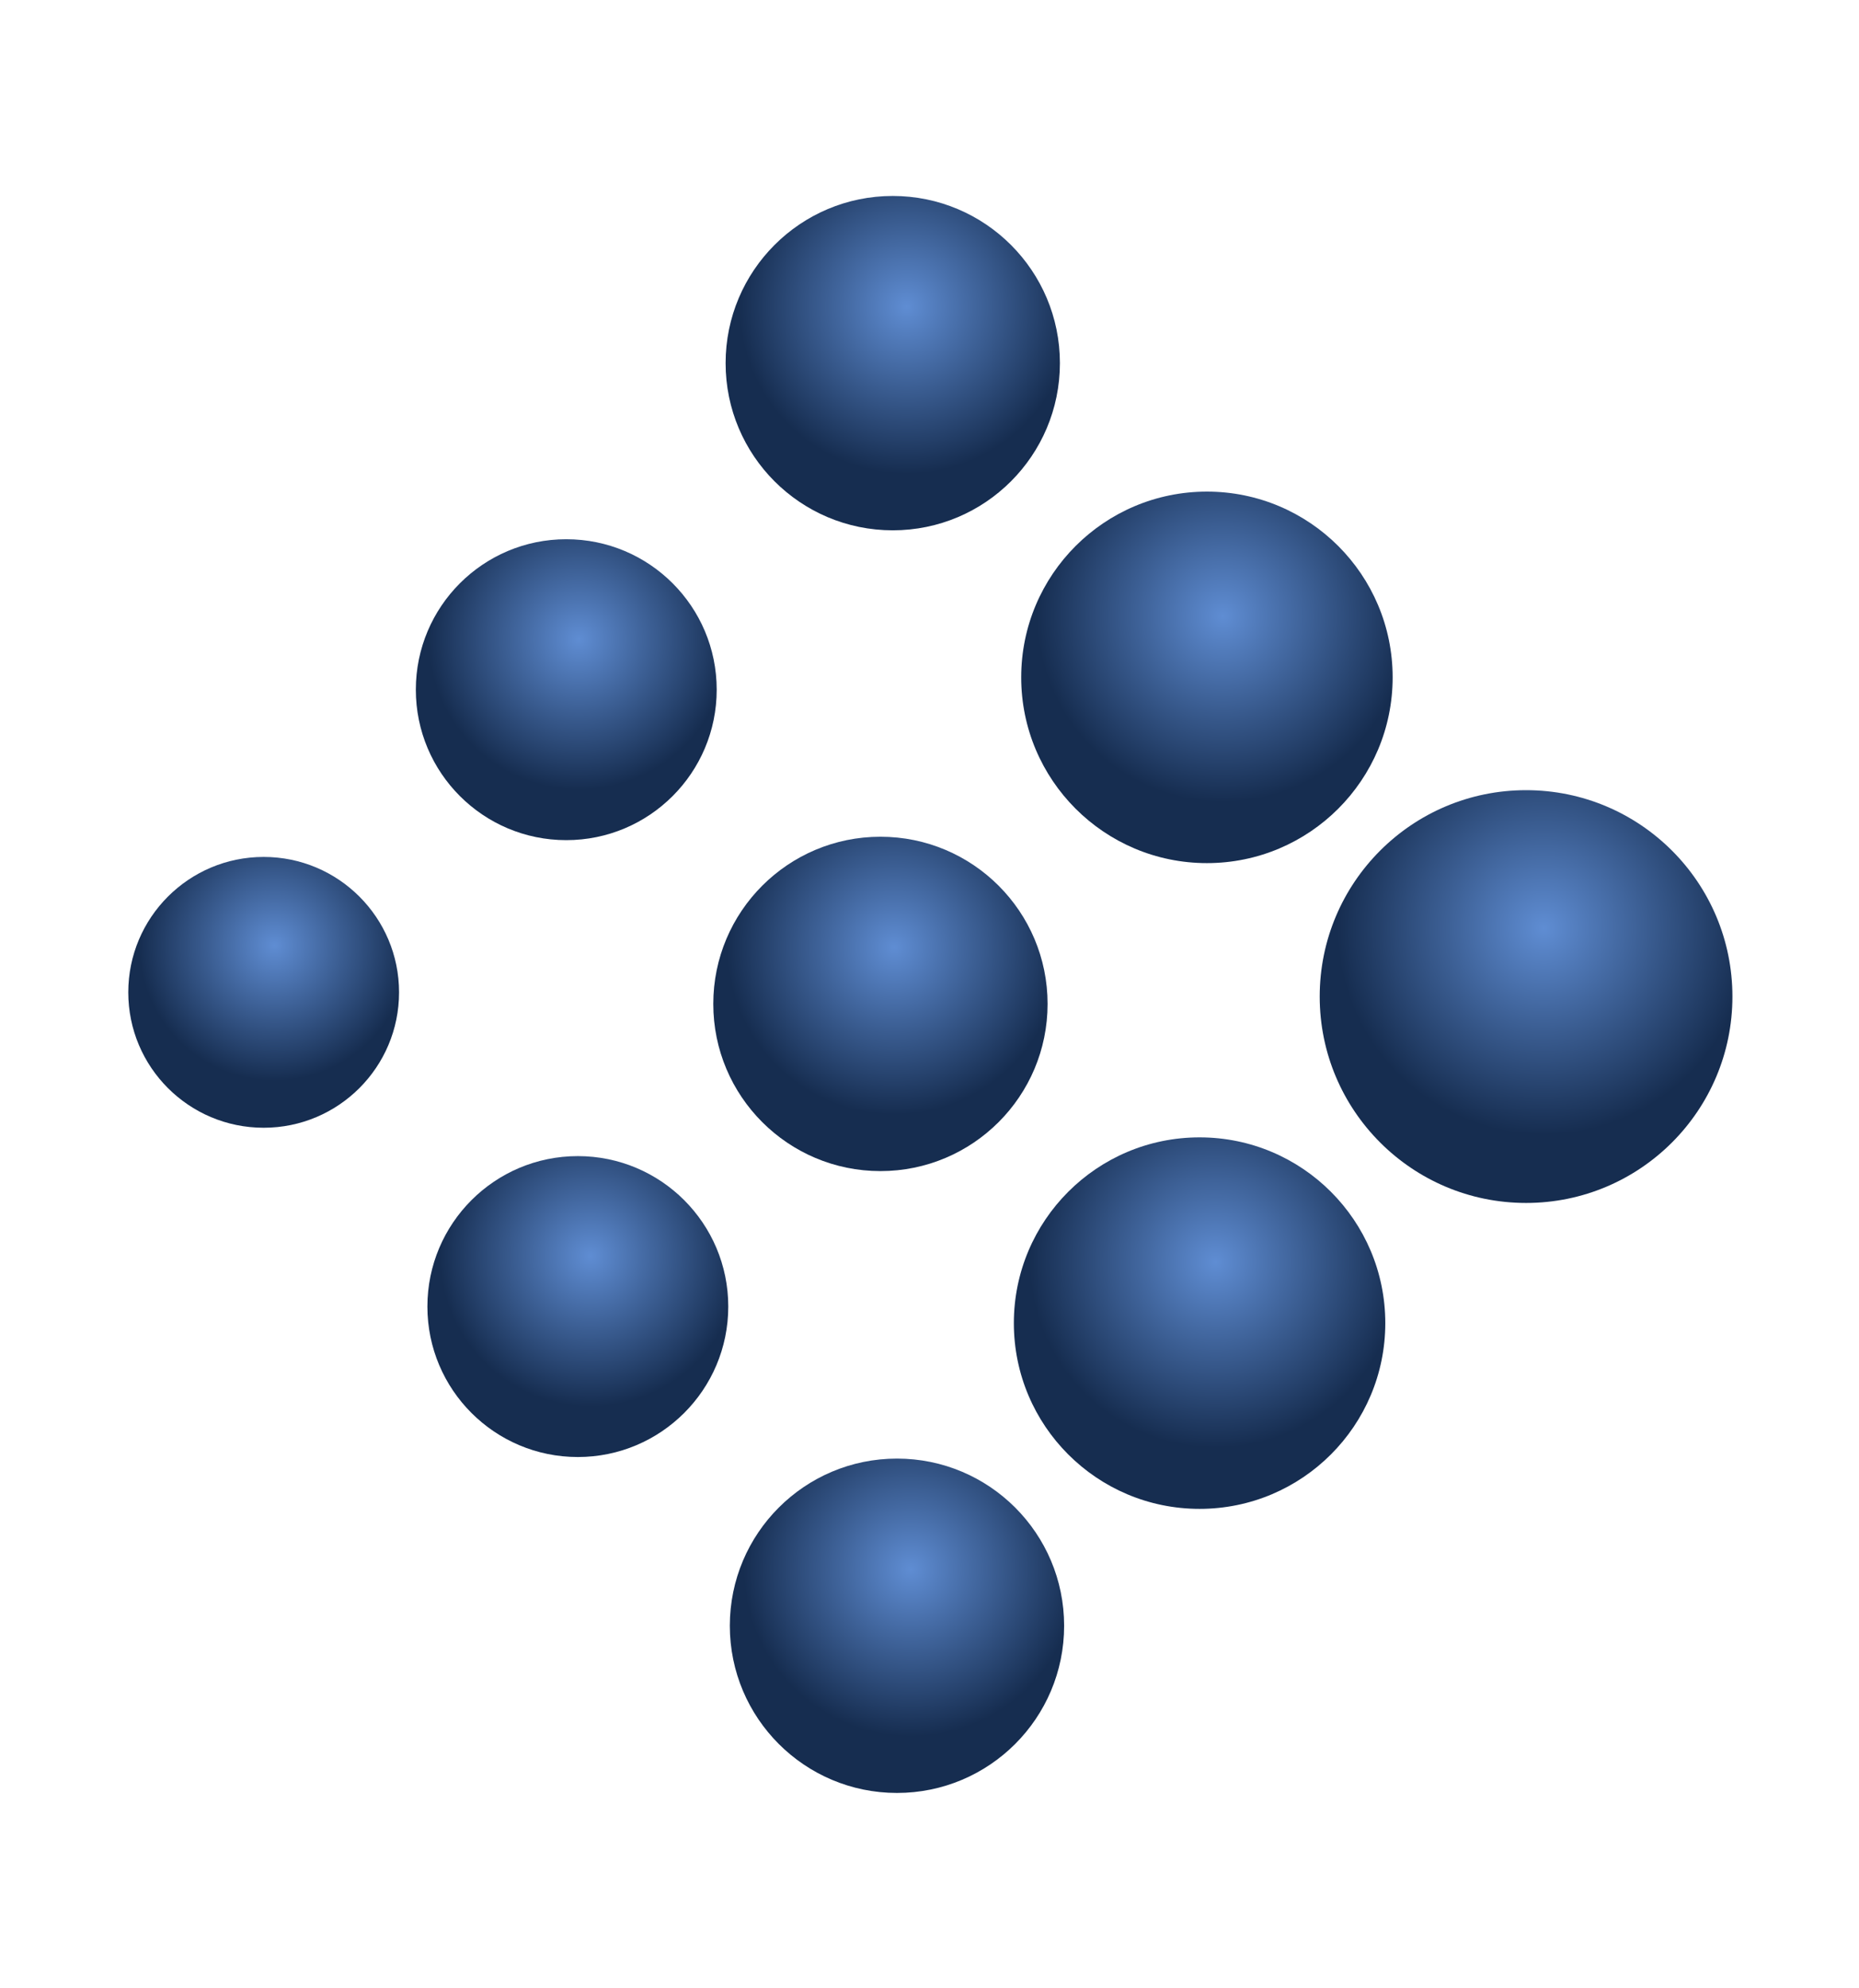 <?xml version="1.0" encoding="UTF-8" standalone="no"?>
<!-- Created with Inkscape (http://www.inkscape.org/) -->

<svg
   xmlns:dc="http://purl.org/dc/elements/1.1/"
   xmlns:cc="http://creativecommons.org/ns#"
   xmlns:rdf="http://www.w3.org/1999/02/22-rdf-syntax-ns#"
   xmlns:svg="http://www.w3.org/2000/svg"
   xmlns="http://www.w3.org/2000/svg"
   xmlns:xlink="http://www.w3.org/1999/xlink"
   xmlns:sodipodi="http://sodipodi.sourceforge.net/DTD/sodipodi-0.dtd"
   xmlns:inkscape="http://www.inkscape.org/namespaces/inkscape"
   width="217"
   height="232"
   id="svg2"
   version="1.1"
   inkscape:version="0.49+devel r"
   sodipodi:docname="siduction.svg"
   inkscape:export-filename="/media/disk1part6/siductionArt/artwork-siduction/siduction logo/Name Symbol and Slogan.png"
   inkscape:export-xdpi="90"
   inkscape:export-ydpi="90">
  <defs
     id="defs4">
    <filter
       id="filter8554"
       inkscape:label="Drop shadow"
       width="1.5"
       height="1.5"
       x="-0.25"
       y="-0.25"
       style="color-interpolation-filters:sRGB">
      <feGaussianBlur
         id="feGaussianBlur8556"
         in="SourceAlpha"
         stdDeviation="1"
         result="blur" />
      <feColorMatrix
         id="feColorMatrix8558"
         result="bluralpha"
         type="matrix"
         values="-1 0 0 0 1 0 -1 0 0 1 0 0 -1 0 1 0 0 0 0.5 0 " />
      <feOffset
         id="feOffset8560"
         in="bluralpha"
         dx="1"
         dy="-1"
         result="offsetBlur" />
      <feMerge
         id="feMerge8562">
        <feMergeNode
           id="feMergeNode8564"
           in="offsetBlur" />
        <feMergeNode
           id="feMergeNode8566"
           in="SourceGraphic" />
      </feMerge>
    </filter>
    <linearGradient
       id="linearGradient6147-1-1-4">
      <stop
         style="stop-color:#5f8dd3;stop-opacity:1;"
         offset="0"
         id="stop6149-6-3-9" />
      <stop
         style="stop-color:#162d50;stop-opacity:1;"
         offset="1"
         id="stop6151-5-0-9" />
    </linearGradient>
    <linearGradient
       id="linearGradient6147-1-1-5-94">
      <stop
         style="stop-color:#5f8dd3;stop-opacity:1;"
         offset="0"
         id="stop6149-6-3-5-2" />
      <stop
         style="stop-color:#162d50;stop-opacity:1;"
         offset="1"
         id="stop6151-5-0-3-06" />
    </linearGradient>
    <linearGradient
       id="linearGradient6147-1-1-0-9">
      <stop
         style="stop-color:#5f8dd3;stop-opacity:1;"
         offset="0"
         id="stop6149-6-3-3-5" />
      <stop
         style="stop-color:#162d50;stop-opacity:1;"
         offset="1"
         id="stop6151-5-0-36-6" />
    </linearGradient>
    <linearGradient
       id="linearGradient6147-1-1-5-3-14">
      <stop
         style="stop-color:#5f8dd3;stop-opacity:1;"
         offset="0"
         id="stop6149-6-3-5-0-3" />
      <stop
         style="stop-color:#162d50;stop-opacity:1;"
         offset="1"
         id="stop6151-5-0-3-0-7" />
    </linearGradient>
    <linearGradient
       id="linearGradient6147-1-1-0-5-7">
      <stop
         style="stop-color:#5f8dd3;stop-opacity:1;"
         offset="0"
         id="stop6149-6-3-3-1-3" />
      <stop
         style="stop-color:#162d50;stop-opacity:1;"
         offset="1"
         id="stop6151-5-0-36-1-39" />
    </linearGradient>
    <linearGradient
       id="linearGradient6147-1-1-0-2-4">
      <stop
         style="stop-color:#5f8dd3;stop-opacity:1;"
         offset="0"
         id="stop6149-6-3-3-4-4" />
      <stop
         style="stop-color:#162d50;stop-opacity:1;"
         offset="1"
         id="stop6151-5-0-36-9-49" />
    </linearGradient>
    <linearGradient
       id="linearGradient6147-1-1-5-3-1-3">
      <stop
         style="stop-color:#5f8dd3;stop-opacity:1;"
         offset="0"
         id="stop6149-6-3-5-0-7-8" />
      <stop
         style="stop-color:#162d50;stop-opacity:1;"
         offset="1"
         id="stop6151-5-0-3-0-2-32" />
    </linearGradient>
    <linearGradient
       id="linearGradient6147-1-1-0-5-6-5">
      <stop
         style="stop-color:#5f8dd3;stop-opacity:1;"
         offset="0"
         id="stop6149-6-3-3-1-1-4" />
      <stop
         style="stop-color:#162d50;stop-opacity:1;"
         offset="1"
         id="stop6151-5-0-36-1-5-3" />
    </linearGradient>
    <linearGradient
       id="linearGradient6147-1-1-5-3-1-8-4">
      <stop
         style="stop-color:#5f8dd3;stop-opacity:1;"
         offset="0"
         id="stop6149-6-3-5-0-7-1-9" />
      <stop
         style="stop-color:#162d50;stop-opacity:1;"
         offset="1"
         id="stop6151-5-0-3-0-2-3-5" />
    </linearGradient>
    <radialGradient
       inkscape:collect="always"
       xlink:href="#linearGradient6147-1-1-4"
       id="radialGradient4449"
       gradientUnits="userSpaceOnUse"
       gradientTransform="matrix(1.051,1.051,-1.051,1.051,525.89,-1084.383)"
       spreadMethod="pad"
       cx="1027.858"
       cy="477.451"
       fx="1027.858"
       fy="477.451"
       r="57.48" />
    <radialGradient
       inkscape:collect="always"
       xlink:href="#linearGradient6147-1-1-5-94"
       id="radialGradient4451"
       gradientUnits="userSpaceOnUse"
       gradientTransform="matrix(0.946,0.946,-0.946,0.946,447.863,-788.201)"
       spreadMethod="pad"
       cx="1027.858"
       cy="477.451"
       fx="1027.858"
       fy="477.451"
       r="57.48" />
    <radialGradient
       inkscape:collect="always"
       xlink:href="#linearGradient6147-1-1-0-9"
       id="radialGradient4453"
       gradientUnits="userSpaceOnUse"
       gradientTransform="matrix(0.946,0.946,-0.946,0.946,450.905,-1055.452)"
       spreadMethod="pad"
       cx="1027.858"
       cy="477.451"
       fx="1027.858"
       fy="477.451"
       r="57.48" />
    <radialGradient
       inkscape:collect="always"
       xlink:href="#linearGradient6147-1-1-5-3-14"
       id="radialGradient4455"
       gradientUnits="userSpaceOnUse"
       gradientTransform="matrix(0.851,0.851,-0.851,0.851,367.166,-775.374)"
       spreadMethod="pad"
       cx="1027.858"
       cy="477.451"
       fx="1027.858"
       fy="477.451"
       r="57.48" />
    <radialGradient
       inkscape:collect="always"
       xlink:href="#linearGradient6147-1-1-0-5-7"
       id="radialGradient4457"
       gradientUnits="userSpaceOnUse"
       gradientTransform="matrix(0.851,0.851,-0.851,0.851,372.268,-1040.564)"
       spreadMethod="pad"
       cx="1027.858"
       cy="477.451"
       fx="1027.858"
       fy="477.451"
       r="57.48" />
    <radialGradient
       inkscape:collect="always"
       xlink:href="#linearGradient6147-1-1-0-2-4"
       id="radialGradient4459"
       gradientUnits="userSpaceOnUse"
       gradientTransform="matrix(0.851,0.851,-0.851,0.851,374.016,-518.013)"
       spreadMethod="pad"
       cx="1027.858"
       cy="477.451"
       fx="1027.858"
       fy="477.451"
       r="57.48" />
    <radialGradient
       inkscape:collect="always"
       xlink:href="#linearGradient6147-1-1-5-3-1-3"
       id="radialGradient4461"
       gradientUnits="userSpaceOnUse"
       gradientTransform="matrix(0.766,0.766,-0.766,0.766,288.178,-519.679)"
       spreadMethod="pad"
       cx="1027.858"
       cy="477.451"
       fx="1027.858"
       fy="477.451"
       r="57.48" />
    <radialGradient
       inkscape:collect="always"
       xlink:href="#linearGradient6147-1-1-0-5-6-5"
       id="radialGradient4463"
       gradientUnits="userSpaceOnUse"
       gradientTransform="matrix(0.766,0.766,-0.766,0.766,283.389,-774.979)"
       spreadMethod="pad"
       cx="1027.858"
       cy="477.451"
       fx="1027.858"
       fy="477.451"
       r="57.48" />
    <radialGradient
       inkscape:collect="always"
       xlink:href="#linearGradient6147-1-1-5-3-1-8-4"
       id="radialGradient4465"
       gradientUnits="userSpaceOnUse"
       gradientTransform="matrix(0.689,0.689,-0.689,0.689,199.774,-532.329)"
       spreadMethod="pad"
       cx="1027.858"
       cy="477.451"
       fx="1027.858"
       fy="477.451"
       r="57.48" />
    <filter
       id="filter8554-9"
       inkscape:label="Drop shadow"
       width="1.5"
       height="1.5"
       x="-0.25"
       y="-0.25"
       style="color-interpolation-filters:sRGB">
      <feGaussianBlur
         id="feGaussianBlur8556-4"
         in="SourceAlpha"
         stdDeviation="1"
         result="blur" />
      <feColorMatrix
         id="feColorMatrix8558-7"
         result="bluralpha"
         type="matrix"
         values="-1 0 0 0 1 0 -1 0 0 1 0 0 -1 0 1 0 0 0 0.5 0 " />
      <feOffset
         id="feOffset8560-8"
         in="bluralpha"
         dx="1"
         dy="-1"
         result="offsetBlur" />
      <feMerge
         id="feMerge8562-4">
        <feMergeNode
           id="feMergeNode8564-5"
           in="offsetBlur" />
        <feMergeNode
           id="feMergeNode8566-0"
           in="SourceGraphic" />
      </feMerge>
    </filter>
    <linearGradient
       id="linearGradient6147-1-1-4-6">
      <stop
         style="stop-color:#5f8dd3;stop-opacity:1;"
         offset="0"
         id="stop6149-6-3-9-1" />
      <stop
         style="stop-color:#162d50;stop-opacity:1;"
         offset="1"
         id="stop6151-5-0-9-0" />
    </linearGradient>
    <linearGradient
       id="linearGradient6147-1-1-5-94-3">
      <stop
         style="stop-color:#5f8dd3;stop-opacity:1;"
         offset="0"
         id="stop6149-6-3-5-2-2" />
      <stop
         style="stop-color:#162d50;stop-opacity:1;"
         offset="1"
         id="stop6151-5-0-3-06-0" />
    </linearGradient>
    <linearGradient
       id="linearGradient6147-1-1-0-9-1">
      <stop
         style="stop-color:#5f8dd3;stop-opacity:1;"
         offset="0"
         id="stop6149-6-3-3-5-5" />
      <stop
         style="stop-color:#162d50;stop-opacity:1;"
         offset="1"
         id="stop6151-5-0-36-6-5" />
    </linearGradient>
    <linearGradient
       id="linearGradient6147-1-1-5-3-14-7">
      <stop
         style="stop-color:#5f8dd3;stop-opacity:1;"
         offset="0"
         id="stop6149-6-3-5-0-3-6" />
      <stop
         style="stop-color:#162d50;stop-opacity:1;"
         offset="1"
         id="stop6151-5-0-3-0-7-5" />
    </linearGradient>
    <linearGradient
       id="linearGradient6147-1-1-0-5-7-9">
      <stop
         style="stop-color:#5f8dd3;stop-opacity:1;"
         offset="0"
         id="stop6149-6-3-3-1-3-3" />
      <stop
         style="stop-color:#162d50;stop-opacity:1;"
         offset="1"
         id="stop6151-5-0-36-1-39-7" />
    </linearGradient>
    <linearGradient
       id="linearGradient6147-1-1-0-2-4-5">
      <stop
         style="stop-color:#5f8dd3;stop-opacity:1;"
         offset="0"
         id="stop6149-6-3-3-4-4-2" />
      <stop
         style="stop-color:#162d50;stop-opacity:1;"
         offset="1"
         id="stop6151-5-0-36-9-49-5" />
    </linearGradient>
    <linearGradient
       id="linearGradient6147-1-1-5-3-1-3-7">
      <stop
         style="stop-color:#5f8dd3;stop-opacity:1;"
         offset="0"
         id="stop6149-6-3-5-0-7-8-4" />
      <stop
         style="stop-color:#162d50;stop-opacity:1;"
         offset="1"
         id="stop6151-5-0-3-0-2-32-4" />
    </linearGradient>
    <linearGradient
       id="linearGradient6147-1-1-0-5-6-5-0">
      <stop
         style="stop-color:#5f8dd3;stop-opacity:1;"
         offset="0"
         id="stop6149-6-3-3-1-1-4-7" />
      <stop
         style="stop-color:#162d50;stop-opacity:1;"
         offset="1"
         id="stop6151-5-0-36-1-5-3-8" />
    </linearGradient>
    <linearGradient
       id="linearGradient6147-1-1-5-3-1-8-4-8">
      <stop
         style="stop-color:#5f8dd3;stop-opacity:1;"
         offset="0"
         id="stop6149-6-3-5-0-7-1-9-8" />
      <stop
         style="stop-color:#162d50;stop-opacity:1;"
         offset="1"
         id="stop6151-5-0-3-0-2-3-5-4" />
    </linearGradient>
    <radialGradient
       inkscape:collect="always"
       xlink:href="#linearGradient6147-1-1-5-3-1-8-4-8"
       id="radialGradient4155"
       gradientUnits="userSpaceOnUse"
       gradientTransform="matrix(0.06,0.06,-0.06,0.06,328.85,678.753)"
       spreadMethod="pad"
       cx="1027.858"
       cy="477.451"
       fx="1027.858"
       fy="477.451"
       r="57.48" />
    <radialGradient
       inkscape:collect="always"
       xlink:href="#linearGradient6147-1-1-0-5-6-5-0"
       id="radialGradient4158"
       gradientUnits="userSpaceOnUse"
       gradientTransform="matrix(0.067,0.067,-0.067,0.067,336.144,657.585)"
       spreadMethod="pad"
       cx="1027.858"
       cy="477.451"
       fx="1027.858"
       fy="477.451"
       r="57.48" />
    <radialGradient
       inkscape:collect="always"
       xlink:href="#linearGradient6147-1-1-5-3-1-3-7"
       id="radialGradient4161"
       gradientUnits="userSpaceOnUse"
       gradientTransform="matrix(0.067,0.067,-0.067,0.067,336.562,679.857)"
       spreadMethod="pad"
       cx="1027.858"
       cy="477.451"
       fx="1027.858"
       fy="477.451"
       r="57.48" />
    <radialGradient
       inkscape:collect="always"
       xlink:href="#linearGradient6147-1-1-0-2-4-5"
       id="radialGradient4164"
       gradientUnits="userSpaceOnUse"
       gradientTransform="matrix(0.074,0.074,-0.074,0.074,344.05,680.002)"
       spreadMethod="pad"
       cx="1027.858"
       cy="477.451"
       fx="1027.858"
       fy="477.451"
       r="57.48" />
    <radialGradient
       inkscape:collect="always"
       xlink:href="#linearGradient6147-1-1-0-5-7-9"
       id="radialGradient4167"
       gradientUnits="userSpaceOnUse"
       gradientTransform="matrix(0.074,0.074,-0.074,0.074,343.898,634.416)"
       spreadMethod="pad"
       cx="1027.858"
       cy="477.451"
       fx="1027.858"
       fy="477.451"
       r="57.48" />
    <radialGradient
       inkscape:collect="always"
       xlink:href="#linearGradient6147-1-1-5-3-14-7"
       id="radialGradient4170"
       gradientUnits="userSpaceOnUse"
       gradientTransform="matrix(0.074,0.074,-0.074,0.074,343.453,657.551)"
       spreadMethod="pad"
       cx="1027.858"
       cy="477.451"
       fx="1027.858"
       fy="477.451"
       r="57.48" />
    <radialGradient
       inkscape:collect="always"
       xlink:href="#linearGradient6147-1-1-0-9-1"
       id="radialGradient4173"
       gradientUnits="userSpaceOnUse"
       gradientTransform="matrix(0.083,0.083,-0.083,0.083,350.758,633.117)"
       spreadMethod="pad"
       cx="1027.858"
       cy="477.451"
       fx="1027.858"
       fy="477.451"
       r="57.48" />
    <radialGradient
       inkscape:collect="always"
       xlink:href="#linearGradient6147-1-1-5-94-3"
       id="radialGradient4176"
       gradientUnits="userSpaceOnUse"
       gradientTransform="matrix(0.083,0.083,-0.083,0.083,350.493,656.432)"
       spreadMethod="pad"
       cx="1027.858"
       cy="477.451"
       fx="1027.858"
       fy="477.451"
       r="57.48" />
    <radialGradient
       inkscape:collect="always"
       xlink:href="#linearGradient6147-1-1-4-6-2"
       id="radialGradient4179-2"
       gradientUnits="userSpaceOnUse"
       gradientTransform="matrix(0.239,0.239,-0.239,0.239,574.053,511.359)"
       spreadMethod="pad"
       cx="1027.858"
       cy="477.451"
       fx="1027.858"
       fy="477.451"
       r="57.48" />
    <linearGradient
       id="linearGradient6147-1-1-4-6-2">
      <stop
         style="stop-color:#5f8dd3;stop-opacity:1;"
         offset="0"
         id="stop6149-6-3-9-1-6" />
      <stop
         style="stop-color:#162d50;stop-opacity:1;"
         offset="1"
         id="stop6151-5-0-9-0-1" />
    </linearGradient>
    <radialGradient
       inkscape:collect="always"
       xlink:href="#linearGradient6147-1-1-4-6-1"
       id="radialGradient4179-6"
       gradientUnits="userSpaceOnUse"
       gradientTransform="matrix(0.239,0.239,-0.239,0.239,574.053,511.359)"
       spreadMethod="pad"
       cx="1027.858"
       cy="477.451"
       fx="1027.858"
       fy="477.451"
       r="57.48" />
    <linearGradient
       id="linearGradient6147-1-1-4-6-1">
      <stop
         style="stop-color:#5f8dd3;stop-opacity:1;"
         offset="0"
         id="stop6149-6-3-9-1-5" />
      <stop
         style="stop-color:#162d50;stop-opacity:1;"
         offset="1"
         id="stop6151-5-0-9-0-9" />
    </linearGradient>
    <radialGradient
       inkscape:collect="always"
       xlink:href="#linearGradient6147-1-1-4-6-9"
       id="radialGradient4179-0"
       gradientUnits="userSpaceOnUse"
       gradientTransform="matrix(0.239,0.239,-0.239,0.239,574.053,511.359)"
       spreadMethod="pad"
       cx="1027.858"
       cy="477.451"
       fx="1027.858"
       fy="477.451"
       r="57.48" />
    <linearGradient
       id="linearGradient6147-1-1-4-6-9">
      <stop
         style="stop-color:#5f8dd3;stop-opacity:1;"
         offset="0"
         id="stop6149-6-3-9-1-1" />
      <stop
         style="stop-color:#162d50;stop-opacity:1;"
         offset="1"
         id="stop6151-5-0-9-0-7" />
    </linearGradient>
    <radialGradient
       inkscape:collect="always"
       xlink:href="#linearGradient6147-1-1-4-6-5"
       id="radialGradient4179-1"
       gradientUnits="userSpaceOnUse"
       gradientTransform="matrix(0.239,0.239,-0.239,0.239,574.053,511.359)"
       spreadMethod="pad"
       cx="1027.858"
       cy="477.451"
       fx="1027.858"
       fy="477.451"
       r="57.48" />
    <linearGradient
       id="linearGradient6147-1-1-4-6-5">
      <stop
         style="stop-color:#5f8dd3;stop-opacity:1;"
         offset="0"
         id="stop6149-6-3-9-1-9" />
      <stop
         style="stop-color:#162d50;stop-opacity:1;"
         offset="1"
         id="stop6151-5-0-9-0-77" />
    </linearGradient>
    <radialGradient
       inkscape:collect="always"
       xlink:href="#linearGradient6147-1-1-4-6-6"
       id="radialGradient4179-3"
       gradientUnits="userSpaceOnUse"
       gradientTransform="matrix(0.239,0.239,-0.239,0.239,574.053,511.359)"
       spreadMethod="pad"
       cx="1027.858"
       cy="477.451"
       fx="1027.858"
       fy="477.451"
       r="57.48" />
    <linearGradient
       id="linearGradient6147-1-1-4-6-6">
      <stop
         style="stop-color:#5f8dd3;stop-opacity:1;"
         offset="0"
         id="stop6149-6-3-9-1-56" />
      <stop
         style="stop-color:#162d50;stop-opacity:1;"
         offset="1"
         id="stop6151-5-0-9-0-3" />
    </linearGradient>
    <radialGradient
       inkscape:collect="always"
       xlink:href="#linearGradient6147-1-1-4-6-12"
       id="radialGradient4179-8"
       gradientUnits="userSpaceOnUse"
       gradientTransform="matrix(0.239,0.239,-0.239,0.239,574.053,511.359)"
       spreadMethod="pad"
       cx="1027.858"
       cy="477.451"
       fx="1027.858"
       fy="477.451"
       r="57.48" />
    <linearGradient
       id="linearGradient6147-1-1-4-6-12">
      <stop
         style="stop-color:#5f8dd3;stop-opacity:1;"
         offset="0"
         id="stop6149-6-3-9-1-93" />
      <stop
         style="stop-color:#162d50;stop-opacity:1;"
         offset="1"
         id="stop6151-5-0-9-0-90" />
    </linearGradient>
    <radialGradient
       inkscape:collect="always"
       xlink:href="#linearGradient6147-1-1-4-6-0"
       id="radialGradient4179-86"
       gradientUnits="userSpaceOnUse"
       gradientTransform="matrix(0.239,0.239,-0.239,0.239,49.053,533.821)"
       spreadMethod="pad"
       cx="1027.858"
       cy="477.451"
       fx="1027.858"
       fy="477.451"
       r="57.48" />
    <linearGradient
       id="linearGradient6147-1-1-4-6-0">
      <stop
         style="stop-color:#5f8dd3;stop-opacity:1;"
         offset="0"
         id="stop6149-6-3-9-1-4" />
      <stop
         style="stop-color:#162d50;stop-opacity:1;"
         offset="1"
         id="stop6151-5-0-9-0-8" />
    </linearGradient>
    <radialGradient
       inkscape:collect="always"
       xlink:href="#linearGradient6147-1-1-4-6-3"
       id="radialGradient4179-64"
       gradientUnits="userSpaceOnUse"
       gradientTransform="matrix(0.239,0.239,-0.239,0.239,49.053,533.821)"
       spreadMethod="pad"
       cx="1027.858"
       cy="477.451"
       fx="1027.858"
       fy="477.451"
       r="57.48" />
    <linearGradient
       id="linearGradient6147-1-1-4-6-3">
      <stop
         style="stop-color:#5f8dd3;stop-opacity:1;"
         offset="0"
         id="stop6149-6-3-9-1-0" />
      <stop
         style="stop-color:#162d50;stop-opacity:1;"
         offset="1"
         id="stop6151-5-0-9-0-30" />
    </linearGradient>
    <radialGradient
       inkscape:collect="always"
       xlink:href="#linearGradient6147-1-1-4-6-4"
       id="radialGradient4179-9"
       gradientUnits="userSpaceOnUse"
       gradientTransform="matrix(0.239,0.239,-0.239,0.239,49.053,533.821)"
       spreadMethod="pad"
       cx="1027.858"
       cy="477.451"
       fx="1027.858"
       fy="477.451"
       r="57.48" />
    <linearGradient
       id="linearGradient6147-1-1-4-6-4">
      <stop
         style="stop-color:#5f8dd3;stop-opacity:1;"
         offset="0"
         id="stop6149-6-3-9-1-69" />
      <stop
         style="stop-color:#162d50;stop-opacity:1;"
         offset="1"
         id="stop6151-5-0-9-0-2" />
    </linearGradient>
    <radialGradient
       inkscape:collect="always"
       xlink:href="#linearGradient6147-1-1-4-6-28"
       id="radialGradient4179-81"
       gradientUnits="userSpaceOnUse"
       gradientTransform="matrix(0.239,0.239,-0.239,0.239,49.053,533.821)"
       spreadMethod="pad"
       cx="1027.858"
       cy="477.451"
       fx="1027.858"
       fy="477.451"
       r="57.48" />
    <linearGradient
       id="linearGradient6147-1-1-4-6-28">
      <stop
         style="stop-color:#5f8dd3;stop-opacity:1;"
         offset="0"
         id="stop6149-6-3-9-1-936" />
      <stop
         style="stop-color:#162d50;stop-opacity:1;"
         offset="1"
         id="stop6151-5-0-9-0-80" />
    </linearGradient>
    <radialGradient
       inkscape:collect="always"
       xlink:href="#linearGradient6147-1-1-4-6-25"
       id="radialGradient4179-646"
       gradientUnits="userSpaceOnUse"
       gradientTransform="matrix(0.239,0.239,-0.239,0.239,49.053,533.821)"
       spreadMethod="pad"
       cx="1027.858"
       cy="477.451"
       fx="1027.858"
       fy="477.451"
       r="57.48" />
    <linearGradient
       id="linearGradient6147-1-1-4-6-25">
      <stop
         style="stop-color:#5f8dd3;stop-opacity:1;"
         offset="0"
         id="stop6149-6-3-9-1-8" />
      <stop
         style="stop-color:#162d50;stop-opacity:1;"
         offset="1"
         id="stop6151-5-0-9-0-6" />
    </linearGradient>
    <linearGradient
       id="linearGradient6147-1-1-4-6-08">
      <stop
         style="stop-color:#5f8dd3;stop-opacity:1;"
         offset="0"
         id="stop6149-6-3-9-1-13" />
      <stop
         style="stop-color:#162d50;stop-opacity:1;"
         offset="1"
         id="stop6151-5-0-9-0-11" />
    </linearGradient>
    <linearGradient
       id="linearGradient6147-1-1-4-6-69">
      <stop
         style="stop-color:#5f8dd3;stop-opacity:1;"
         offset="0"
         id="stop6149-6-3-9-1-3" />
      <stop
         style="stop-color:#162d50;stop-opacity:1;"
         offset="1"
         id="stop6151-5-0-9-0-38" />
    </linearGradient>
    <linearGradient
       id="linearGradient6147-1-1-4-6-62">
      <stop
         style="stop-color:#5f8dd3;stop-opacity:1;"
         offset="0"
         id="stop6149-6-3-9-1-67" />
      <stop
         style="stop-color:#162d50;stop-opacity:1;"
         offset="1"
         id="stop6151-5-0-9-0-5" />
    </linearGradient>
    <linearGradient
       id="linearGradient6147-1-1-4-6-96">
      <stop
         style="stop-color:#5f8dd3;stop-opacity:1;"
         offset="0"
         id="stop6149-6-3-9-1-02" />
      <stop
         style="stop-color:#162d50;stop-opacity:1;"
         offset="1"
         id="stop6151-5-0-9-0-76" />
    </linearGradient>
    <linearGradient
       id="linearGradient6147-1-1-4-6-10">
      <stop
         style="stop-color:#5f8dd3;stop-opacity:1;"
         offset="0"
         id="stop6149-6-3-9-1-7" />
      <stop
         style="stop-color:#162d50;stop-opacity:1;"
         offset="1"
         id="stop6151-5-0-9-0-58" />
    </linearGradient>
    <radialGradient
       inkscape:collect="always"
       xlink:href="#linearGradient6147-1-1-4-6"
       id="radialGradient4735"
       gradientUnits="userSpaceOnUse"
       gradientTransform="matrix(0.239,0.239,-0.239,0.239,49.053,538.552)"
       spreadMethod="pad"
       cx="1027.858"
       cy="477.451"
       fx="1027.858"
       fy="477.451"
       r="57.48" />
    <radialGradient
       inkscape:collect="always"
       xlink:href="#linearGradient6147-1-1-4-6-69"
       id="radialGradient4807"
       gradientUnits="userSpaceOnUse"
       gradientTransform="matrix(0.239,0.239,-0.239,0.239,199.844,540.783)"
       spreadMethod="pad"
       cx="1027.858"
       cy="477.451"
       fx="1027.858"
       fy="477.451"
       r="57.48" />
    <radialGradient
       inkscape:collect="always"
       xlink:href="#linearGradient6147-1-1-4-6-10"
       id="radialGradient4809"
       gradientUnits="userSpaceOnUse"
       gradientTransform="matrix(0.239,0.239,-0.239,0.239,426.03,540.783)"
       spreadMethod="pad"
       cx="1027.858"
       cy="477.451"
       fx="1027.858"
       fy="477.451"
       r="57.48" />
    <radialGradient
       inkscape:collect="always"
       xlink:href="#linearGradient6147-1-1-4-6-62"
       id="radialGradient4811"
       gradientUnits="userSpaceOnUse"
       gradientTransform="matrix(0.239,0.239,-0.239,0.239,275.239,540.783)"
       spreadMethod="pad"
       cx="1027.858"
       cy="477.451"
       fx="1027.858"
       fy="477.451"
       r="57.48" />
    <radialGradient
       inkscape:collect="always"
       xlink:href="#linearGradient6147-1-1-4-6-96"
       id="radialGradient4813"
       gradientUnits="userSpaceOnUse"
       gradientTransform="matrix(0.239,0.239,-0.239,0.239,350.635,540.783)"
       spreadMethod="pad"
       cx="1027.858"
       cy="477.451"
       fx="1027.858"
       fy="477.451"
       r="57.48" />
    <radialGradient
       inkscape:collect="always"
       xlink:href="#linearGradient6147-1-1-4-6-08"
       id="radialGradient4815"
       gradientUnits="userSpaceOnUse"
       gradientTransform="matrix(0.239,0.239,-0.239,0.239,124.449,540.783)"
       spreadMethod="pad"
       cx="1027.858"
       cy="477.451"
       fx="1027.858"
       fy="477.451"
       r="57.48" />
    <linearGradient
       id="linearGradient6147-1-1-4-6-10-0">
      <stop
         style="stop-color:#5f8dd3;stop-opacity:1;"
         offset="0"
         id="stop6149-6-3-9-1-7-4" />
      <stop
         style="stop-color:#162d50;stop-opacity:1;"
         offset="1"
         id="stop6151-5-0-9-0-58-2" />
    </linearGradient>
    <linearGradient
       id="linearGradient6147-1-1-4-6-96-2">
      <stop
         style="stop-color:#5f8dd3;stop-opacity:1;"
         offset="0"
         id="stop6149-6-3-9-1-02-0" />
      <stop
         style="stop-color:#162d50;stop-opacity:1;"
         offset="1"
         id="stop6151-5-0-9-0-76-5" />
    </linearGradient>
    <linearGradient
       id="linearGradient6147-1-1-4-6-62-2">
      <stop
         style="stop-color:#5f8dd3;stop-opacity:1;"
         offset="0"
         id="stop6149-6-3-9-1-67-9" />
      <stop
         style="stop-color:#162d50;stop-opacity:1;"
         offset="1"
         id="stop6151-5-0-9-0-5-0" />
    </linearGradient>
    <linearGradient
       id="linearGradient6147-1-1-4-6-69-8">
      <stop
         style="stop-color:#5f8dd3;stop-opacity:1;"
         offset="0"
         id="stop6149-6-3-9-1-3-3" />
      <stop
         style="stop-color:#162d50;stop-opacity:1;"
         offset="1"
         id="stop6151-5-0-9-0-38-8" />
    </linearGradient>
    <linearGradient
       id="linearGradient6147-1-1-4-6-08-4">
      <stop
         style="stop-color:#5f8dd3;stop-opacity:1;"
         offset="0"
         id="stop6149-6-3-9-1-13-0" />
      <stop
         style="stop-color:#162d50;stop-opacity:1;"
         offset="1"
         id="stop6151-5-0-9-0-11-9" />
    </linearGradient>
    <linearGradient
       id="linearGradient6147-1-1-4-6-962">
      <stop
         style="stop-color:#5f8dd3;stop-opacity:1;"
         offset="0"
         id="stop6149-6-3-9-1-54" />
      <stop
         style="stop-color:#162d50;stop-opacity:1;"
         offset="1"
         id="stop6151-5-0-9-0-4" />
    </linearGradient>
    <filter
       id="filter8554-99"
       inkscape:label="Drop shadow"
       width="1.5"
       height="1.5"
       x="-0.25"
       y="-0.25"
       style="color-interpolation-filters:sRGB">
      <feGaussianBlur
         id="feGaussianBlur8556-3"
         in="SourceAlpha"
         stdDeviation="1"
         result="blur" />
      <feColorMatrix
         id="feColorMatrix8558-6"
         result="bluralpha"
         type="matrix"
         values="-1 0 0 0 1 0 -1 0 0 1 0 0 -1 0 1 0 0 0 0.5 0 " />
      <feOffset
         id="feOffset8560-0"
         in="bluralpha"
         dx="1"
         dy="-1"
         result="offsetBlur" />
      <feMerge
         id="feMerge8562-5">
        <feMergeNode
           id="feMergeNode8564-0"
           in="offsetBlur" />
        <feMergeNode
           id="feMergeNode8566-2"
           in="SourceGraphic" />
      </feMerge>
    </filter>
    <linearGradient
       id="linearGradient6147-1-1-4-4">
      <stop
         style="stop-color:#5f8dd3;stop-opacity:1;"
         offset="0"
         id="stop6149-6-3-9-3" />
      <stop
         style="stop-color:#162d50;stop-opacity:1;"
         offset="1"
         id="stop6151-5-0-9-5" />
    </linearGradient>
    <linearGradient
       id="linearGradient6147-1-1-5-94-7">
      <stop
         style="stop-color:#5f8dd3;stop-opacity:1;"
         offset="0"
         id="stop6149-6-3-5-2-4" />
      <stop
         style="stop-color:#162d50;stop-opacity:1;"
         offset="1"
         id="stop6151-5-0-3-06-3" />
    </linearGradient>
    <linearGradient
       id="linearGradient6147-1-1-0-9-4">
      <stop
         style="stop-color:#5f8dd3;stop-opacity:1;"
         offset="0"
         id="stop6149-6-3-3-5-6" />
      <stop
         style="stop-color:#162d50;stop-opacity:1;"
         offset="1"
         id="stop6151-5-0-36-6-9" />
    </linearGradient>
    <linearGradient
       id="linearGradient6147-1-1-5-3-14-2">
      <stop
         style="stop-color:#5f8dd3;stop-opacity:1;"
         offset="0"
         id="stop6149-6-3-5-0-3-2" />
      <stop
         style="stop-color:#162d50;stop-opacity:1;"
         offset="1"
         id="stop6151-5-0-3-0-7-6" />
    </linearGradient>
    <linearGradient
       id="linearGradient6147-1-1-0-5-7-1">
      <stop
         style="stop-color:#5f8dd3;stop-opacity:1;"
         offset="0"
         id="stop6149-6-3-3-1-3-2" />
      <stop
         style="stop-color:#162d50;stop-opacity:1;"
         offset="1"
         id="stop6151-5-0-36-1-39-8" />
    </linearGradient>
    <linearGradient
       id="linearGradient6147-1-1-0-2-4-9">
      <stop
         style="stop-color:#5f8dd3;stop-opacity:1;"
         offset="0"
         id="stop6149-6-3-3-4-4-28" />
      <stop
         style="stop-color:#162d50;stop-opacity:1;"
         offset="1"
         id="stop6151-5-0-36-9-49-8" />
    </linearGradient>
    <linearGradient
       id="linearGradient6147-1-1-5-3-1-3-6">
      <stop
         style="stop-color:#5f8dd3;stop-opacity:1;"
         offset="0"
         id="stop6149-6-3-5-0-7-8-8" />
      <stop
         style="stop-color:#162d50;stop-opacity:1;"
         offset="1"
         id="stop6151-5-0-3-0-2-32-3" />
    </linearGradient>
    <linearGradient
       id="linearGradient6147-1-1-0-5-6-5-3">
      <stop
         style="stop-color:#5f8dd3;stop-opacity:1;"
         offset="0"
         id="stop6149-6-3-3-1-1-4-3" />
      <stop
         style="stop-color:#162d50;stop-opacity:1;"
         offset="1"
         id="stop6151-5-0-36-1-5-3-3" />
    </linearGradient>
    <linearGradient
       id="linearGradient6147-1-1-5-3-1-8-4-0">
      <stop
         style="stop-color:#5f8dd3;stop-opacity:1;"
         offset="0"
         id="stop6149-6-3-5-0-7-1-9-4" />
      <stop
         style="stop-color:#162d50;stop-opacity:1;"
         offset="1"
         id="stop6151-5-0-3-0-2-3-5-7" />
    </linearGradient>
    <radialGradient
       inkscape:collect="always"
       xlink:href="#linearGradient6147-1-1-4-6-10"
       id="radialGradient5352"
       gradientUnits="userSpaceOnUse"
       gradientTransform="matrix(0.239,0.239,-0.239,0.239,383.03,656.283)"
       spreadMethod="pad"
       cx="1027.858"
       cy="477.451"
       fx="1027.858"
       fy="477.451"
       r="57.48" />
    <radialGradient
       inkscape:collect="always"
       xlink:href="#linearGradient6147-1-1-4-4"
       id="radialGradient4414"
       gradientUnits="userSpaceOnUse"
       gradientTransform="matrix(1.051,1.051,-1.051,1.051,525.89,-1084.383)"
       spreadMethod="pad"
       cx="1027.858"
       cy="477.451"
       fx="1027.858"
       fy="477.451"
       r="57.48" />
    <radialGradient
       inkscape:collect="always"
       xlink:href="#linearGradient6147-1-1-5-94-7"
       id="radialGradient4416"
       gradientUnits="userSpaceOnUse"
       gradientTransform="matrix(0.946,0.946,-0.946,0.946,447.863,-788.201)"
       spreadMethod="pad"
       cx="1027.858"
       cy="477.451"
       fx="1027.858"
       fy="477.451"
       r="57.48" />
    <radialGradient
       inkscape:collect="always"
       xlink:href="#linearGradient6147-1-1-0-9-4"
       id="radialGradient4418"
       gradientUnits="userSpaceOnUse"
       gradientTransform="matrix(0.946,0.946,-0.946,0.946,450.905,-1055.452)"
       spreadMethod="pad"
       cx="1027.858"
       cy="477.451"
       fx="1027.858"
       fy="477.451"
       r="57.48" />
    <radialGradient
       inkscape:collect="always"
       xlink:href="#linearGradient6147-1-1-5-3-14-2"
       id="radialGradient4420"
       gradientUnits="userSpaceOnUse"
       gradientTransform="matrix(0.851,0.851,-0.851,0.851,367.166,-775.374)"
       spreadMethod="pad"
       cx="1027.858"
       cy="477.451"
       fx="1027.858"
       fy="477.451"
       r="57.48" />
    <radialGradient
       inkscape:collect="always"
       xlink:href="#linearGradient6147-1-1-0-5-7-1"
       id="radialGradient4422"
       gradientUnits="userSpaceOnUse"
       gradientTransform="matrix(0.851,0.851,-0.851,0.851,372.268,-1040.564)"
       spreadMethod="pad"
       cx="1027.858"
       cy="477.451"
       fx="1027.858"
       fy="477.451"
       r="57.48" />
    <radialGradient
       inkscape:collect="always"
       xlink:href="#linearGradient6147-1-1-0-2-4-9"
       id="radialGradient4424"
       gradientUnits="userSpaceOnUse"
       gradientTransform="matrix(0.851,0.851,-0.851,0.851,374.016,-518.013)"
       spreadMethod="pad"
       cx="1027.858"
       cy="477.451"
       fx="1027.858"
       fy="477.451"
       r="57.48" />
    <radialGradient
       inkscape:collect="always"
       xlink:href="#linearGradient6147-1-1-5-3-1-3-6"
       id="radialGradient4426"
       gradientUnits="userSpaceOnUse"
       gradientTransform="matrix(0.766,0.766,-0.766,0.766,288.178,-519.679)"
       spreadMethod="pad"
       cx="1027.858"
       cy="477.451"
       fx="1027.858"
       fy="477.451"
       r="57.48" />
    <radialGradient
       inkscape:collect="always"
       xlink:href="#linearGradient6147-1-1-0-5-6-5-3"
       id="radialGradient4428"
       gradientUnits="userSpaceOnUse"
       gradientTransform="matrix(0.766,0.766,-0.766,0.766,283.389,-774.979)"
       spreadMethod="pad"
       cx="1027.858"
       cy="477.451"
       fx="1027.858"
       fy="477.451"
       r="57.48" />
    <radialGradient
       inkscape:collect="always"
       xlink:href="#linearGradient6147-1-1-5-3-1-8-4-0"
       id="radialGradient4430"
       gradientUnits="userSpaceOnUse"
       gradientTransform="matrix(0.689,0.689,-0.689,0.689,199.774,-532.329)"
       spreadMethod="pad"
       cx="1027.858"
       cy="477.451"
       fx="1027.858"
       fy="477.451"
       r="57.48" />
    <clipPath
       clipPathUnits="userSpaceOnUse"
       id="clipPath252">
      <rect
         style="fill:#535d6c;fill-opacity:1;stroke:none"
         id="rect254"
         width="345.312"
         height="92.438"
         x="19.188"
         y="-174.472" />
    </clipPath>
    <clipPath
       clipPathUnits="userSpaceOnUse"
       id="clipPath256">
      <rect
         style="fill:#535d6c;fill-opacity:1;stroke:none"
         id="rect258"
         width="274.764"
         height="73.552"
         x="1375.762"
         y="963.98" />
    </clipPath>
  </defs>
  <sodipodi:namedview
     id="base"
     pagecolor="#ffffff"
     bordercolor="#666666"
     borderopacity="1.0"
     inkscape:pageopacity="0.0"
     inkscape:pageshadow="2"
     inkscape:zoom="0.5"
     inkscape:cx="-9.27006"
     inkscape:cy="63.144178"
     inkscape:document-units="px"
     inkscape:current-layer="layer1"
     showgrid="false"
     inkscape:window-width="1024"
     inkscape:window-height="725"
     inkscape:window-x="-2"
     inkscape:window-y="22"
     inkscape:window-maximized="1"
     fit-margin-top="0"
     fit-margin-left="0"
     fit-margin-right="0"
     fit-margin-bottom="0" />
  <g
     inkscape:label="Ebene 1"
     inkscape:groupmode="layer"
     id="layer1"
     transform="translate(0.894,-821.001)">
    <flowRoot
       xml:space="preserve"
       id="flowRoot4471"
       style="font-size:24px;font-style:normal;font-weight:normal;line-height:125%;letter-spacing:0px;word-spacing:0px;fill:#000000;fill-opacity:1;stroke:none;font-family:Sans"
       transform="matrix(0.941,0,0,0.941,27.242,59)"><flowRegion
         id="flowRegion4473"><rect
           id="rect4475"
           width="371.077"
           height="101.04"
           x="300.438"
           y="186.496"
           style="font-size:24px" /></flowRegion><flowPara
         id="flowPara4477" /></flowRoot>    <g
       transform="matrix(0.282,0,0,0.282,-132.136,788.984)"
       style="display:inline"
       id="g6718-5-6">
      <path
         inkscape:connector-curvature="0"
         id="path4680-7-52"
         d="m 1182.505,525.973 c 0,-47.175 -38.242,-85.417 -85.417,-85.417 -47.176,9.8e-4 -85.417,38.243 -85.418,85.417 0,47.175 38.242,85.416 85.417,85.417 47.175,-8e-5 85.418,-38.243 85.418,-85.417 z"
         style="fill:url(#radialGradient4414);fill-opacity:1;fill-rule:nonzero;stroke:none;display:inline" />
      <path
         id="path4680-8-3-6"
         d="m 1038.817,661.12 c 0,-42.457 -34.417,-76.875 -76.875,-76.875 -42.458,8.1e-4 -76.876,34.418 -76.876,76.876 3e-5,42.457 34.417,76.875 76.875,76.875 42.457,-2e-5 76.876,-34.419 76.876,-76.876 z"
         style="fill:url(#radialGradient4416);fill-opacity:1;fill-rule:nonzero;stroke:none;display:inline"
         inkscape:connector-curvature="0" />
      <path
         id="path4680-87-9-5"
         d="m 1041.858,393.868 c 10e-5,-42.457 -34.417,-76.875 -76.875,-76.875 -42.458,8.2e-4 -76.876,34.418 -76.876,76.876 4e-5,42.457 34.418,76.875 76.875,76.875 42.457,-1.7e-4 76.876,-34.419 76.876,-76.876 z"
         style="fill:url(#radialGradient4418);fill-opacity:1;fill-rule:nonzero;stroke:none;display:inline"
         inkscape:connector-curvature="0" />
      <path
         id="path4680-8-4-0-87"
         d="m 899.025,529.015 c -2e-5,-38.212 -30.976,-69.187 -69.187,-69.187 -38.212,7.3e-4 -69.188,30.976 -69.188,69.188 3e-5,38.212 30.976,69.187 69.187,69.187 38.212,-5e-5 69.188,-30.977 69.188,-69.188 z"
         style="fill:url(#radialGradient4420);fill-opacity:1;fill-rule:nonzero;stroke:none;display:inline"
         inkscape:connector-curvature="0" />
      <path
         id="path4680-87-5-7-9"
         d="m 904.127,263.824 c -10e-6,-38.212 -30.976,-69.187 -69.187,-69.187 -38.212,7.2e-4 -69.188,30.976 -69.188,69.188 2e-5,38.212 30.976,69.187 69.187,69.187 38.212,-6e-5 69.188,-30.977 69.188,-69.188 z"
         style="fill:url(#radialGradient4422);fill-opacity:1;fill-rule:nonzero;stroke:none;display:inline"
         inkscape:connector-curvature="0" />
      <path
         id="path4680-87-6-2-6"
         d="m 905.874,786.375 c -3e-5,-38.212 -30.976,-69.187 -69.187,-69.187 -38.212,7.3e-4 -69.188,30.976 -69.188,69.188 4e-5,38.212 30.976,69.187 69.187,69.187 38.212,-7e-5 69.188,-30.977 69.188,-69.188 z"
         style="fill:url(#radialGradient4424);fill-opacity:1;fill-rule:nonzero;stroke:none;display:inline"
         inkscape:connector-curvature="0" />
      <path
         id="path4680-8-4-2-7-0"
         d="m 766.85,654.27 c -10e-6,-34.391 -27.878,-62.269 -62.269,-62.269 -34.391,6.5e-4 -62.269,27.879 -62.269,62.269 10e-6,34.391 27.878,62.269 62.269,62.269 34.39,-5e-5 62.269,-27.879 62.269,-62.269 z"
         style="fill:url(#radialGradient4426);fill-opacity:1;fill-rule:nonzero;stroke:none;display:inline"
         inkscape:connector-curvature="0" />
      <path
         id="path4680-87-5-9-2-4"
         d="m 762.062,398.97 c -3e-5,-34.391 -27.878,-62.269 -62.269,-62.269 -34.391,6.6e-4 -62.269,27.879 -62.269,62.269 0,34.391 27.878,62.269 62.269,62.269 34.39,-5e-5 62.269,-27.879 62.269,-62.269 z"
         style="fill:url(#radialGradient4428);fill-opacity:1;fill-rule:nonzero;stroke:none;display:inline"
         inkscape:connector-curvature="0" />
      <path
         id="path4680-8-4-2-6-9-1"
         d="m 630.579,524.226 c -1e-5,-30.951 -25.09,-56.042 -56.042,-56.042 -30.952,5.8e-4 -56.042,25.091 -56.042,56.042 2e-5,30.951 25.09,56.042 56.042,56.042 30.951,-5e-5 56.043,-25.091 56.042,-56.042 z"
         style="fill:url(#radialGradient4430);fill-opacity:1;fill-rule:nonzero;stroke:none;display:inline"
         inkscape:connector-curvature="0" />
    </g>
  </g>
</svg>
